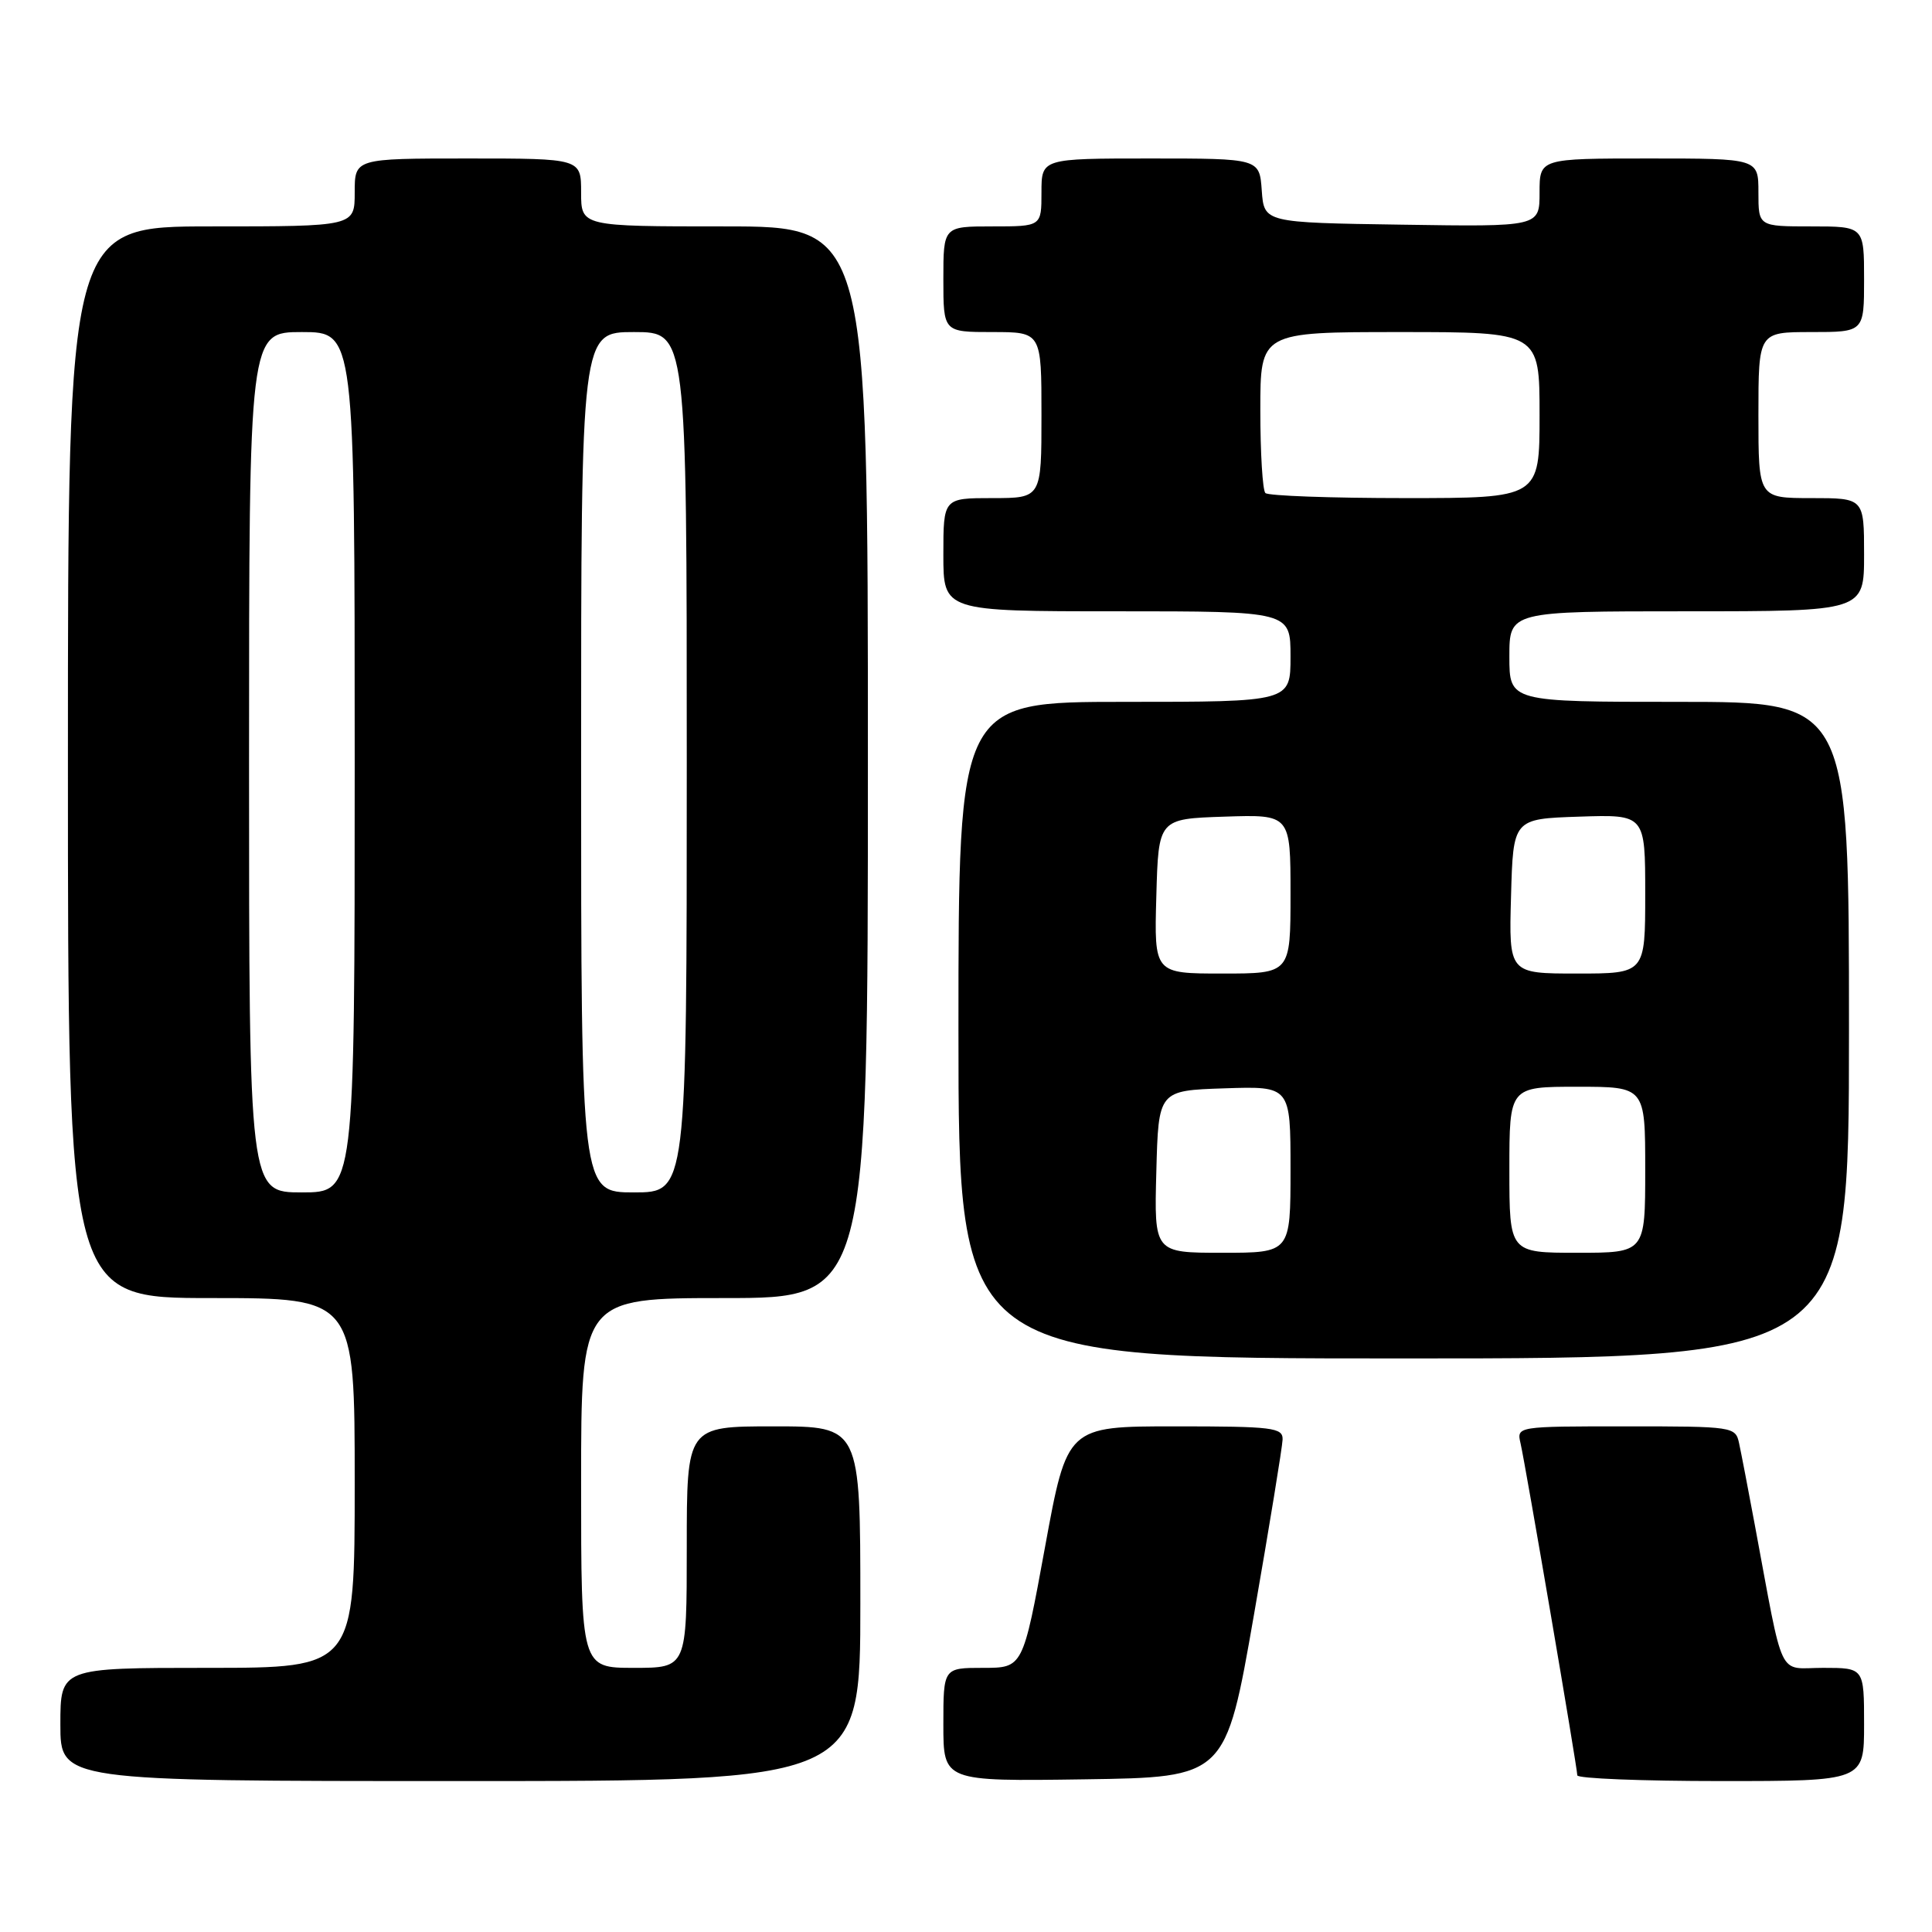 <?xml version="1.0" encoding="UTF-8" standalone="no"?>
<!DOCTYPE svg PUBLIC "-//W3C//DTD SVG 1.1//EN" "http://www.w3.org/Graphics/SVG/1.1/DTD/svg11.dtd" >
<svg xmlns="http://www.w3.org/2000/svg" xmlns:xlink="http://www.w3.org/1999/xlink" version="1.1" viewBox="0 0 256 256">
 <g >
 <path fill="currentColor"
d=" M 114.00 212.50 C 114.00 189.00 114.00 189.00 102.50 189.00 C 91.00 189.00 91.00 189.00 91.00 205.00 C 91.00 221.00 91.00 221.00 84.00 221.00 C 77.00 221.00 77.00 221.00 77.00 196.50 C 77.00 172.00 77.00 172.00 96.00 172.00 C 115.00 172.00 115.00 172.00 115.00 101.00 C 115.00 30.00 115.00 30.00 96.00 30.00 C 77.00 30.00 77.00 30.00 77.00 25.50 C 77.00 21.00 77.00 21.00 62.00 21.00 C 47.00 21.00 47.00 21.00 47.00 25.50 C 47.00 30.00 47.00 30.00 28.00 30.00 C 9.00 30.00 9.00 30.00 9.00 101.00 C 9.00 172.00 9.00 172.00 28.00 172.00 C 47.00 172.00 47.00 172.00 47.00 196.50 C 47.00 221.00 47.00 221.00 27.50 221.00 C 8.00 221.00 8.00 221.00 8.00 228.50 C 8.00 236.00 8.00 236.00 61.00 236.00 C 114.00 236.00 114.00 236.00 114.00 212.50 Z  M 166.15 214.00 C 168.21 202.18 169.92 191.71 169.95 190.75 C 170.00 189.16 168.67 189.00 155.70 189.00 C 141.40 189.00 141.40 189.00 138.47 205.00 C 135.54 221.00 135.54 221.00 130.27 221.00 C 125.00 221.00 125.00 221.00 125.00 228.52 C 125.00 236.04 125.00 236.04 143.70 235.77 C 162.40 235.50 162.40 235.50 166.15 214.00 Z  M 247.00 228.50 C 247.00 221.00 247.00 221.00 241.57 221.00 C 235.45 221.00 236.45 223.10 232.51 202.00 C 231.64 197.32 230.71 192.49 230.44 191.25 C 229.97 189.04 229.69 189.00 215.46 189.00 C 200.96 189.00 200.96 189.00 201.48 191.25 C 202.15 194.17 209.00 234.25 209.00 235.24 C 209.00 235.66 217.55 236.00 228.00 236.00 C 247.00 236.00 247.00 236.00 247.00 228.50 Z  M 245.00 136.50 C 245.00 93.00 245.00 93.00 222.50 93.00 C 200.00 93.00 200.00 93.00 200.00 87.00 C 200.00 81.00 200.00 81.00 223.50 81.00 C 247.00 81.00 247.00 81.00 247.00 73.50 C 247.00 66.00 247.00 66.00 240.00 66.00 C 233.00 66.00 233.00 66.00 233.00 55.00 C 233.00 44.00 233.00 44.00 240.00 44.00 C 247.00 44.00 247.00 44.00 247.00 37.00 C 247.00 30.00 247.00 30.00 240.00 30.00 C 233.00 30.00 233.00 30.00 233.00 25.50 C 233.00 21.00 233.00 21.00 218.50 21.00 C 204.00 21.00 204.00 21.00 204.00 25.52 C 204.00 30.05 204.00 30.05 185.75 29.77 C 167.50 29.50 167.50 29.50 167.19 25.25 C 166.89 21.00 166.89 21.00 152.44 21.00 C 138.00 21.00 138.00 21.00 138.00 25.50 C 138.00 30.00 138.00 30.00 131.50 30.00 C 125.00 30.00 125.00 30.00 125.00 37.00 C 125.00 44.00 125.00 44.00 131.50 44.00 C 138.00 44.00 138.00 44.00 138.00 55.00 C 138.00 66.00 138.00 66.00 131.50 66.00 C 125.00 66.00 125.00 66.00 125.00 73.50 C 125.00 81.00 125.00 81.00 148.00 81.00 C 171.00 81.00 171.00 81.00 171.00 87.00 C 171.00 93.00 171.00 93.00 149.00 93.00 C 127.00 93.00 127.00 93.00 127.00 136.50 C 127.00 180.00 127.00 180.00 186.00 180.00 C 245.00 180.00 245.00 180.00 245.00 136.50 Z  M 33.00 101.00 C 33.00 44.00 33.00 44.00 40.00 44.00 C 47.00 44.00 47.00 44.00 47.00 101.00 C 47.00 158.00 47.00 158.00 40.00 158.00 C 33.00 158.00 33.00 158.00 33.00 101.00 Z  M 77.00 101.00 C 77.00 44.00 77.00 44.00 84.00 44.00 C 91.00 44.00 91.00 44.00 91.00 101.00 C 91.00 158.00 91.00 158.00 84.00 158.00 C 77.00 158.00 77.00 158.00 77.00 101.00 Z  M 153.22 155.25 C 153.50 144.50 153.50 144.50 162.25 144.21 C 171.00 143.92 171.00 143.92 171.00 154.96 C 171.00 166.00 171.00 166.00 161.97 166.00 C 152.93 166.00 152.93 166.00 153.22 155.25 Z  M 200.00 155.00 C 200.00 144.00 200.00 144.00 209.00 144.00 C 218.00 144.00 218.00 144.00 218.00 155.00 C 218.00 166.00 218.00 166.00 209.00 166.00 C 200.00 166.00 200.00 166.00 200.00 155.00 Z  M 153.22 118.75 C 153.50 108.50 153.50 108.50 162.25 108.21 C 171.00 107.92 171.00 107.92 171.00 118.46 C 171.00 129.00 171.00 129.00 161.97 129.00 C 152.93 129.00 152.93 129.00 153.22 118.75 Z  M 200.22 118.75 C 200.50 108.50 200.50 108.50 209.25 108.21 C 218.00 107.92 218.00 107.92 218.00 118.46 C 218.00 129.00 218.00 129.00 208.97 129.00 C 199.93 129.00 199.93 129.00 200.22 118.75 Z  M 167.67 65.33 C 167.30 64.97 167.00 60.02 167.00 54.33 C 167.00 44.00 167.00 44.00 185.50 44.00 C 204.00 44.00 204.00 44.00 204.00 55.00 C 204.00 66.00 204.00 66.00 186.17 66.00 C 176.36 66.00 168.03 65.70 167.67 65.33 Z "/>
</g>
</svg>